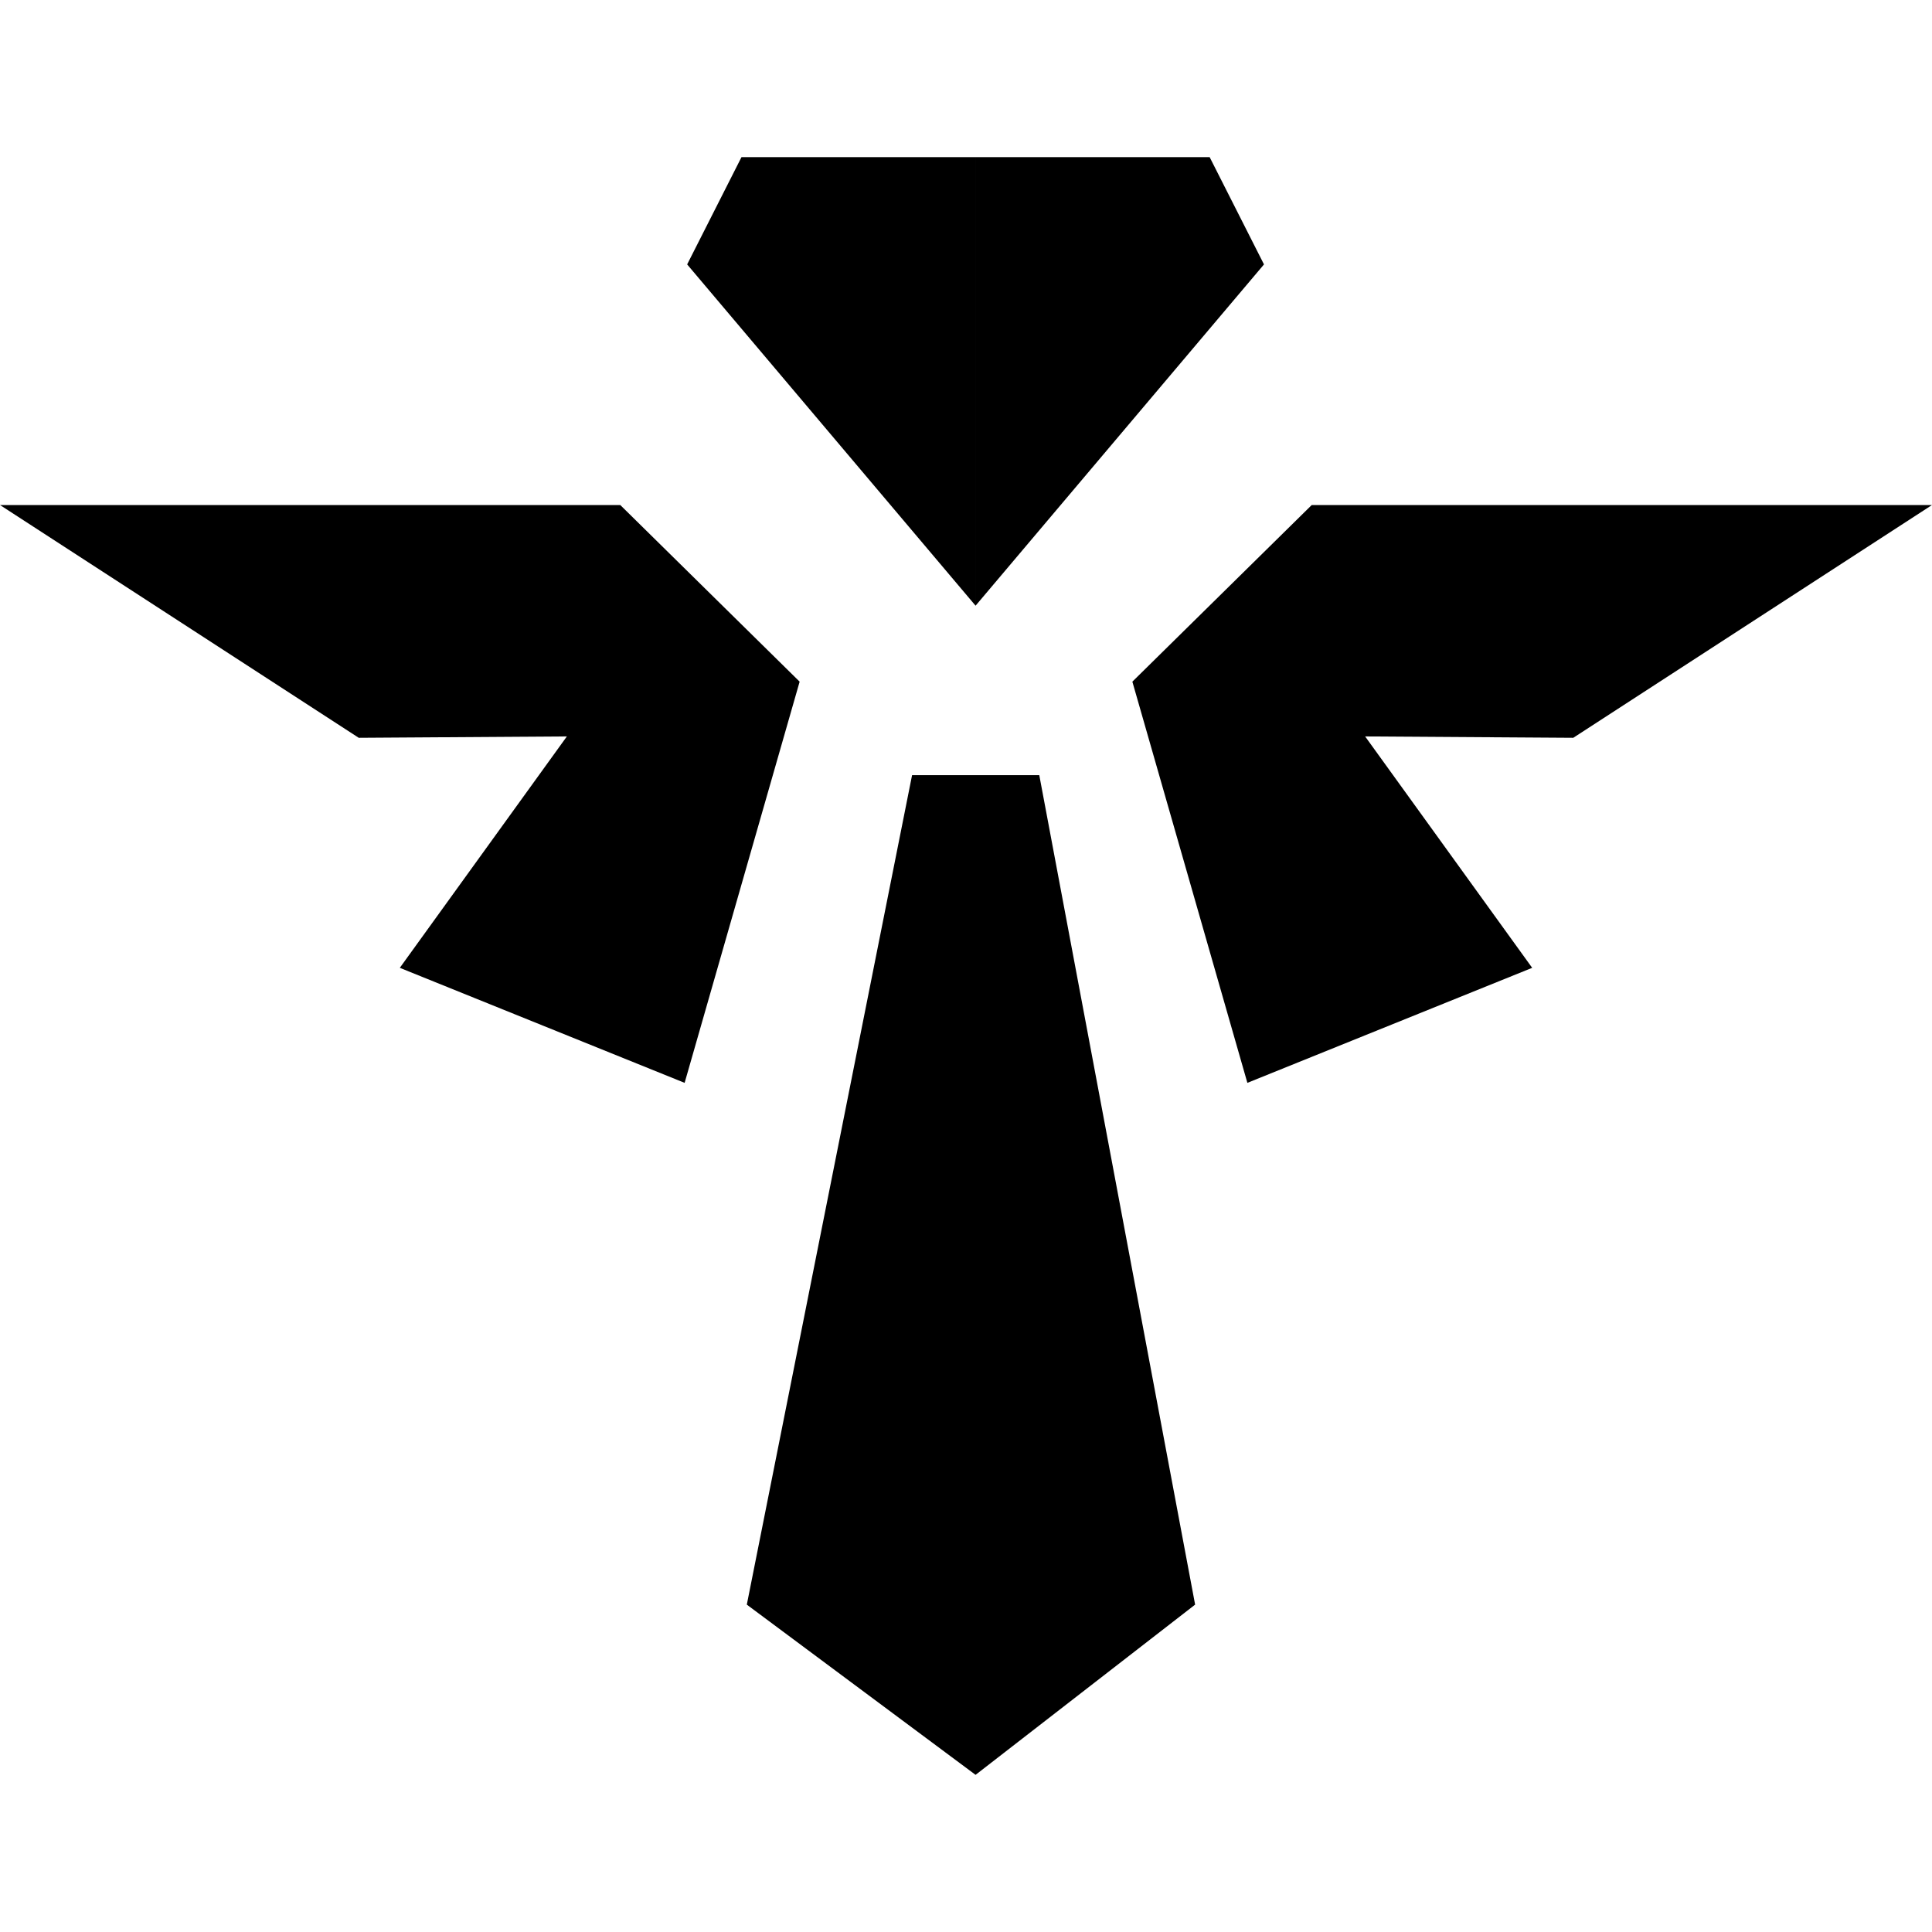 <svg xmlns="http://www.w3.org/2000/svg" 
     viewBox="0 0 7871.71 6591.11" 
     fill="currentColor" 
     width="15" height="15">
  <g id="Layer_1">
    <g id="_2914228572672">
      <polygon points="3716.12,2518.11 4234.45,2518.11 4869.38,5897.57 3974.86,6591.11 3042.8,5897.57" />
      <polygon points="0,1417.38 2527.22,1417.36 3258.04,2137.04 2789.42,3771.65 1629.01,3303.03 2309.64,2360.19 1461.66,2365.78" />
      <polygon points="7871.71,1417.38 5344.49,1417.36 4613.67,2137.04 5082.29,3771.65 6242.7,3303.03 5562.07,2360.19 6410.05,2365.78" />
      <path d="M3974.86 0h-953.78l-221.33 437.01 1175.12 1390.51V0zm0 0h953.78l221.33 437.01-1175.12 1390.51V0z"/>
    </g>
  </g>
</svg>
